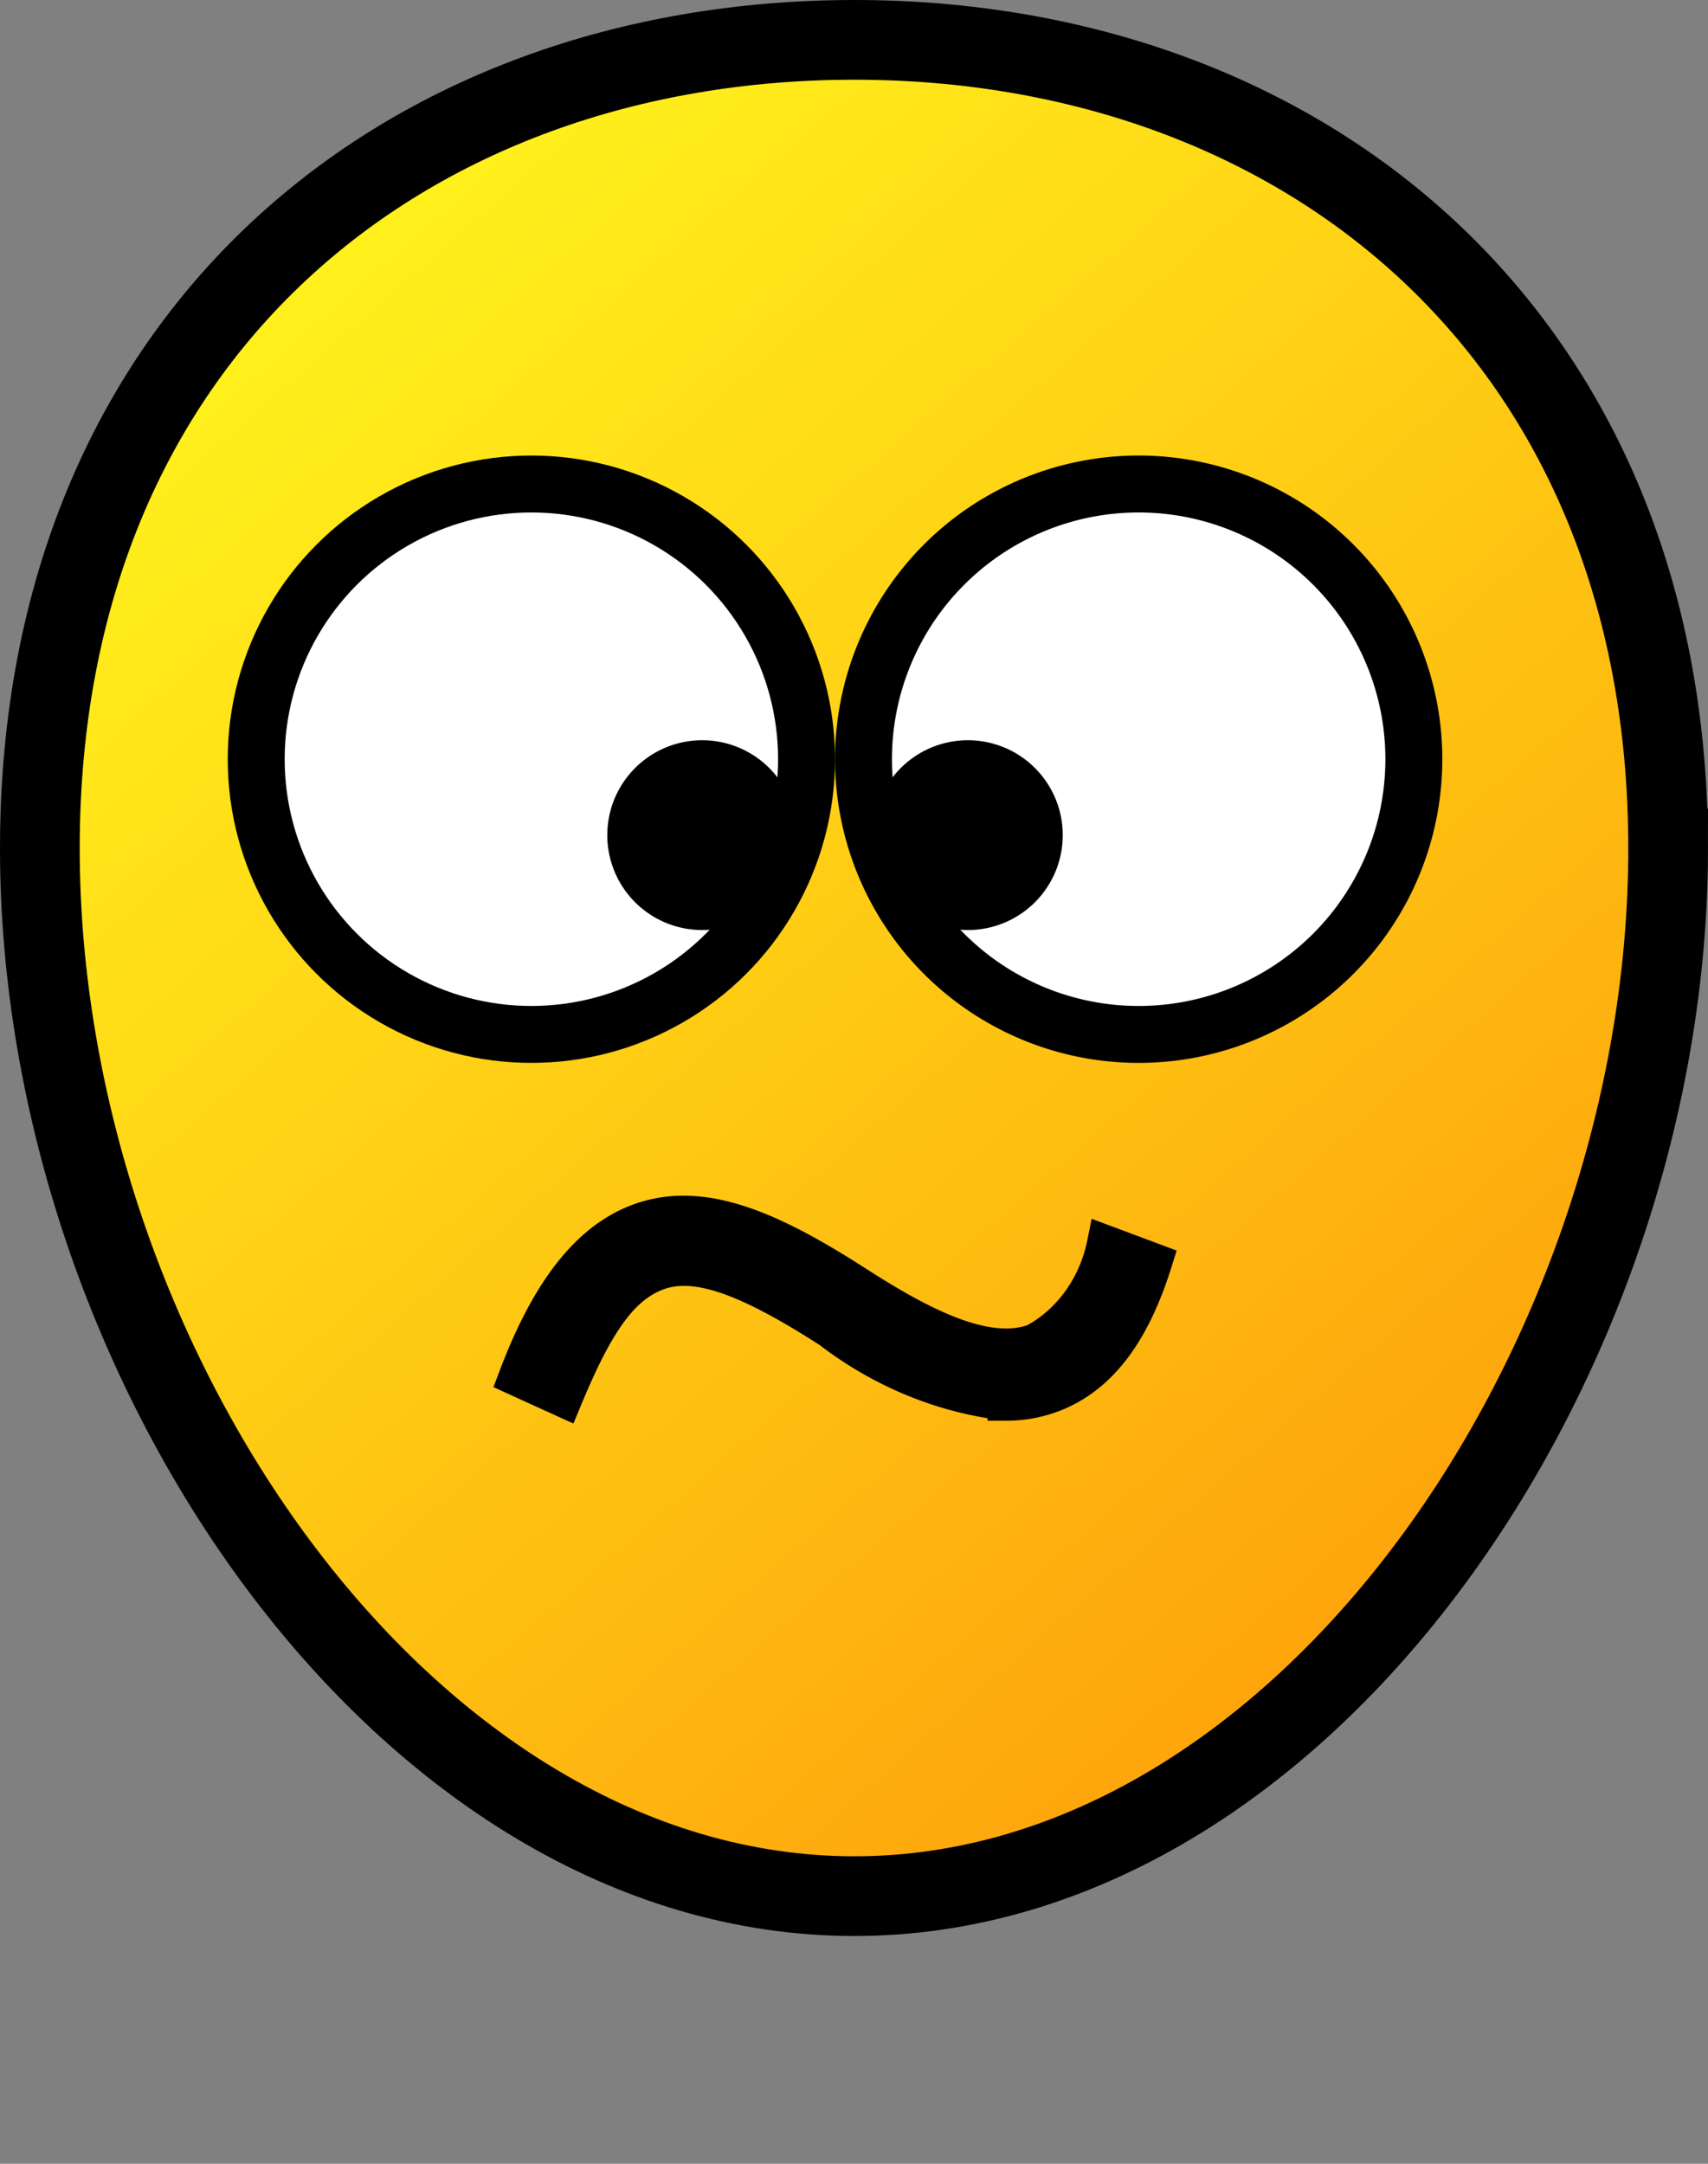 <svg xmlns="http://www.w3.org/2000/svg" width="45" height="57" data-name="Layer 1"><rect width="100%" height="100%" fill="#808080" stroke="none"/><defs><linearGradient id="a" x1="6.605" x2="36.975" y1="7.344" y2="42.178" gradientUnits="userSpaceOnUse"><stop offset="0" stop-color="#ffff2e" style="stop-color:#fff21c;stop-opacity:1"/><stop offset="1" stop-color="#ff913d" style="stop-color:#fea40c;stop-opacity:1"/></linearGradient></defs><path d="M43.95 22.348c0 13.507-9.597 27.602-21.44 27.602-11.842 0-21.46-14.063-21.46-27.602C1.05 8.81 10.668 1.05 22.51 1.05c11.843 0 21.44 7.803 21.44 21.298Z" style="display:inline;fill:url(#a);stroke:#000;stroke-width:2.1;stroke-dasharray:none;stroke-opacity:1"/><circle cx="14" cy="20" r="7.25" class="cls-2" style="fill:#fff;stroke:#000;stroke-width:1.5;stroke-dasharray:none;stroke-opacity:1"/><path d="M21 22.001a2.5 2.5 0 1 1-2.5-2.501 2.5 2.5 0 0 1 2.5 2.501Z" style="stroke-width:1"><animateTransform attributeName="transform" dur="0.5s" repeatCount="indefinite" type="rotate" values="360 14 20;0 14 20"/></path><path d="M37.25 20A7.25 7.25 0 0 1 30 27.25 7.25 7.25 0 0 1 22.75 20 7.25 7.25 0 0 1 30 12.75 7.25 7.25 0 0 1 37.25 20Z" class="cls-2" style="fill:#fff;stroke:#000;stroke-width:1.5"/><path d="M28 22.001a2.5 2.5 0 1 1-2.5-2.501 2.5 2.5 0 0 1 2.5 2.501Z" style="stroke-width:1"><animateTransform attributeName="transform" dur="0.5s" repeatCount="indefinite" type="rotate" values="0 30 20;360 30 20"/></path><path d="M26.519 36.925a9.814 10.63 0 0 1-4.634-1.901c-2.248-1.446-3.581-1.901-4.591-1.523-1.01.383-1.668 1.447-2.45 3.33l-1.21-.551c.877-2.321 1.94-3.624 3.248-4.09 1.649-.589 3.467.239 5.67 1.655 1.614 1.036 3.432 2.025 4.74 1.512a3.511 3.803 0 0 0 1.843-2.577l1.247.466c-.598 1.902-1.457 2.985-2.634 3.45a3.651 3.955 0 0 1-1.229.23z" style="display:inline;stroke:#000;stroke-width:1;stroke-dasharray:none;stroke-opacity:1"/></svg>